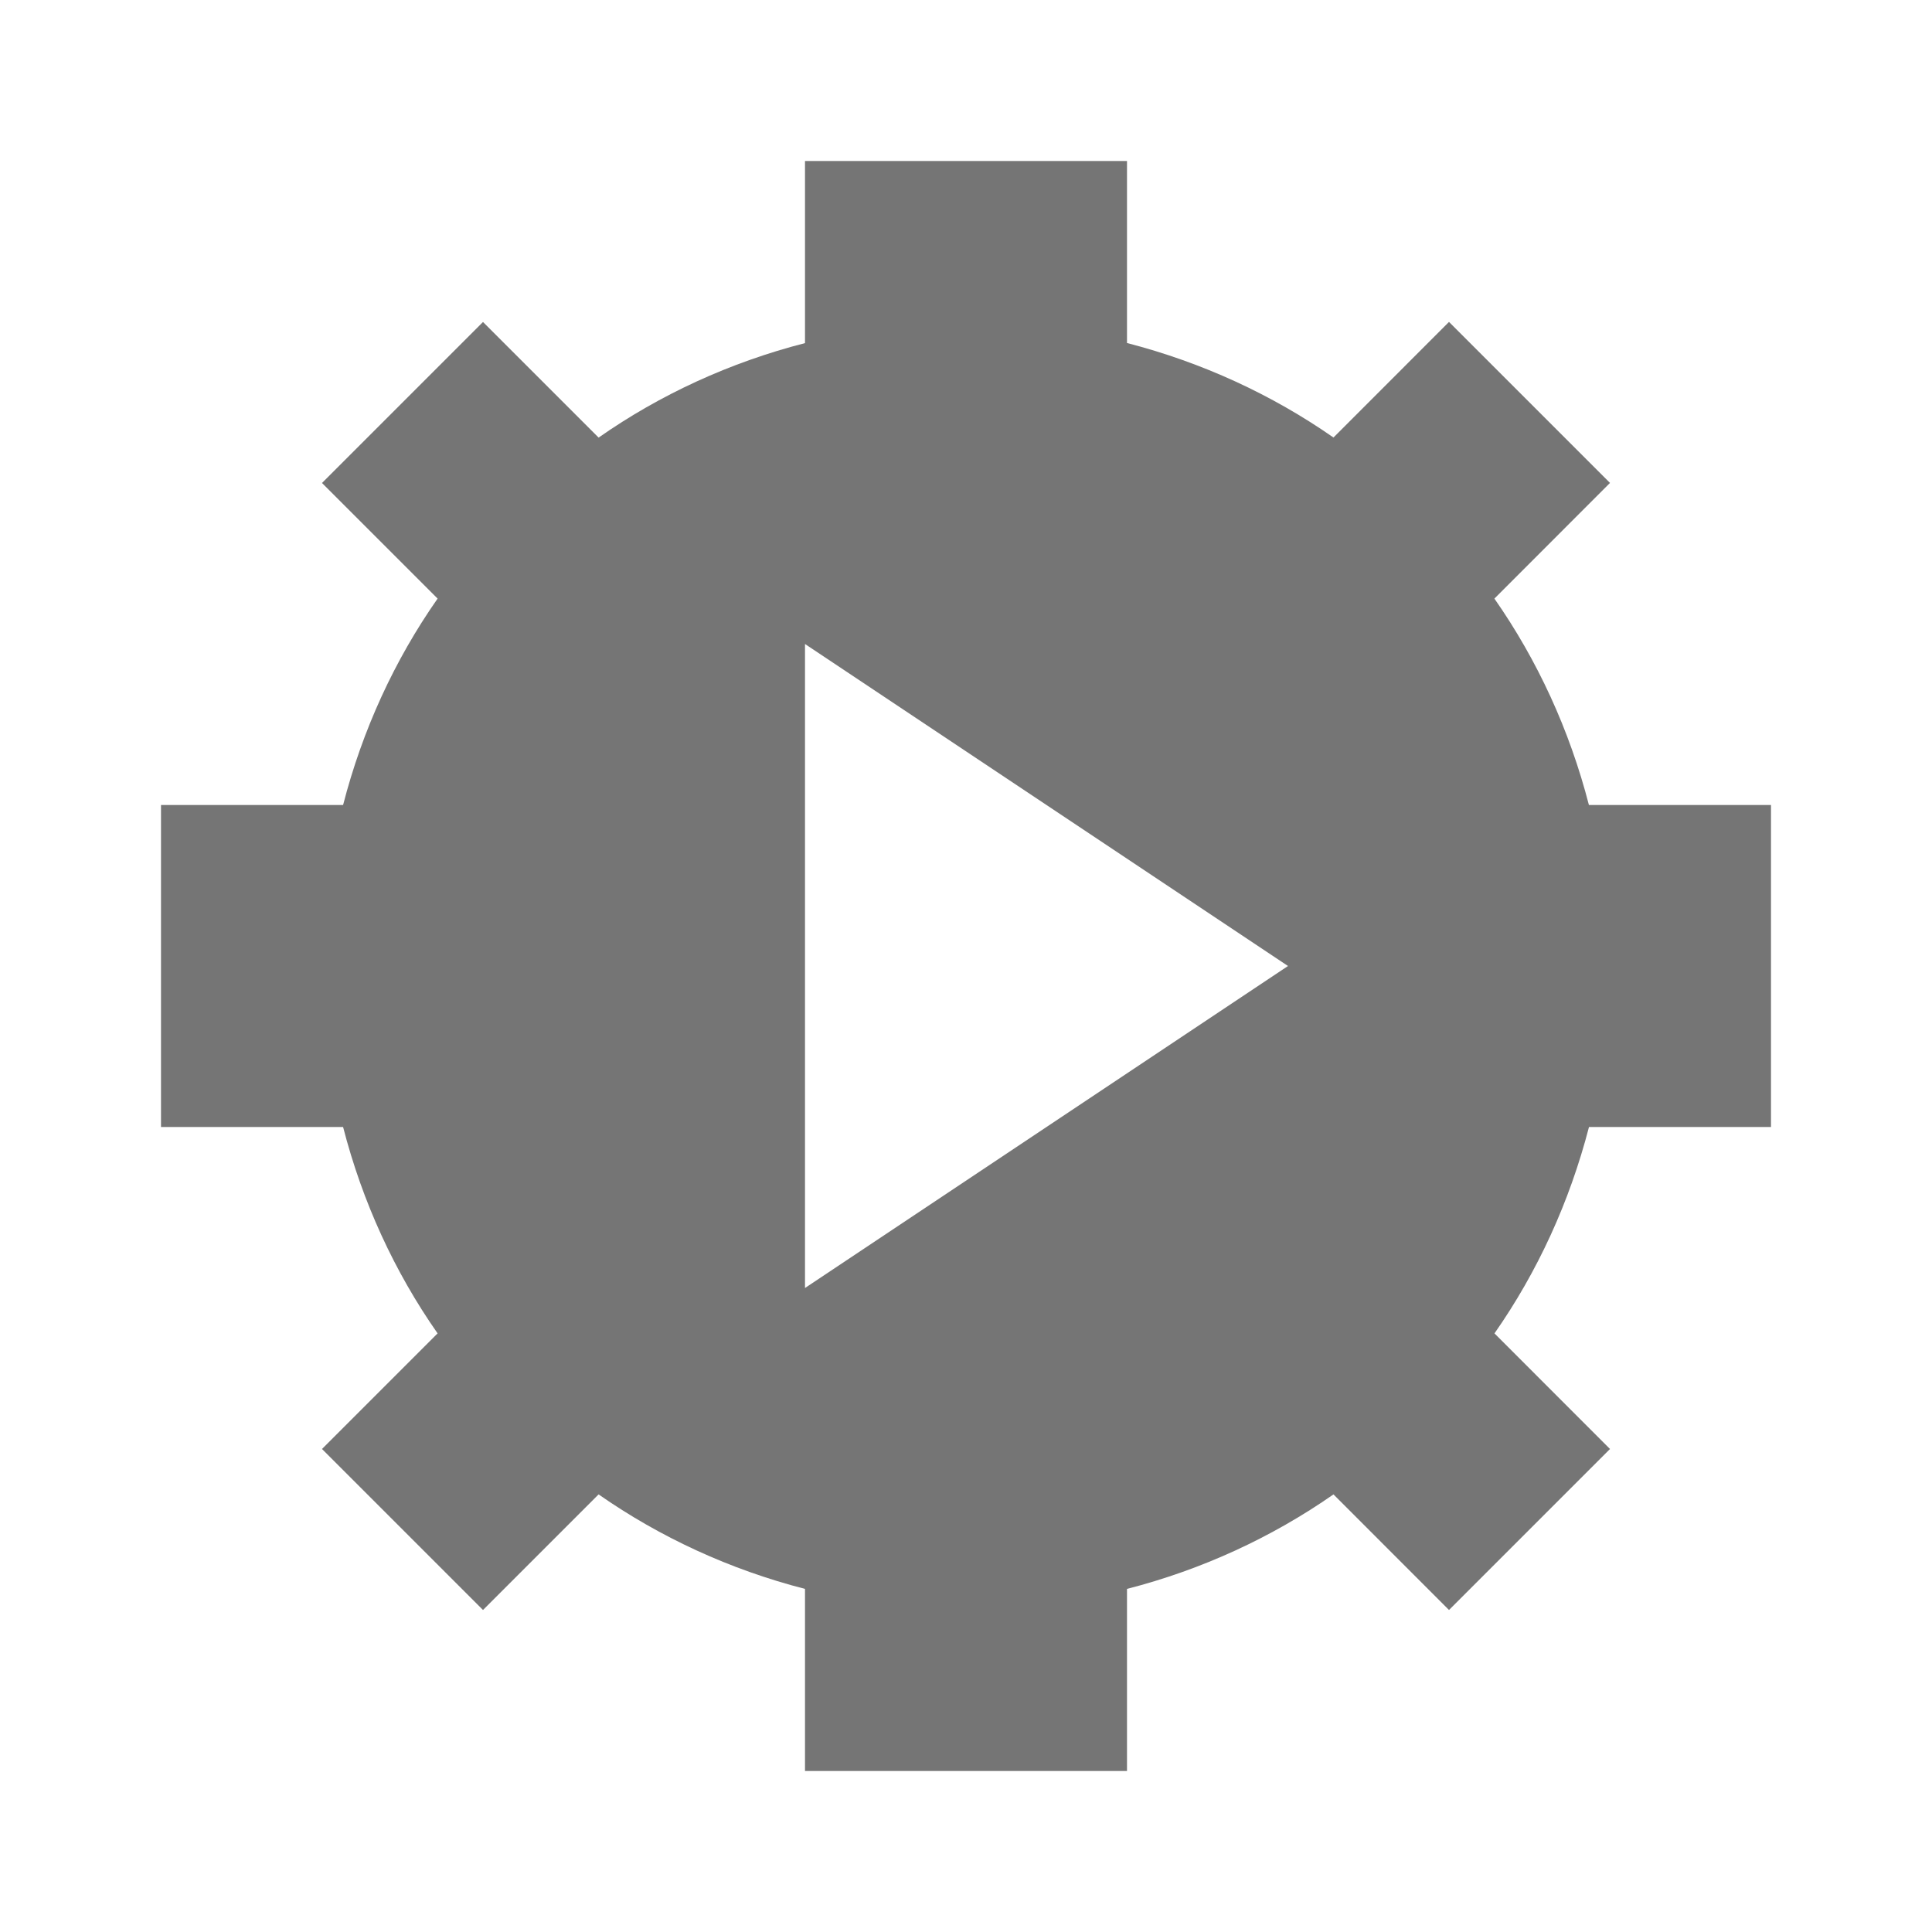 <?xml version="1.0" encoding="utf-8"?>
<!-- Generator: Adobe Illustrator 17.1.0, SVG Export Plug-In . SVG Version: 6.00 Build 0)  -->
<!DOCTYPE svg PUBLIC "-//W3C//DTD SVG 1.1//EN" "http://www.w3.org/Graphics/SVG/1.1/DTD/svg11.dtd">
<svg version="1.1" xmlns="http://www.w3.org/2000/svg" xmlns:xlink="http://www.w3.org/1999/xlink" x="0px" y="0px" width="24px"
	 height="24px" viewBox="0 0 24 24" enable-background="new 0 0 24 24" xml:space="preserve">
<g id="Frame_-_24px">
	<rect y="0" fill="none" width="24" height="24"/>
</g>
<g id="Filled_Icons">
	<path fill="#757575" d="M22,14v-4h-2.262c-0.24-0.931-0.639-1.798-1.174-2.564L20,5.999l-2-2l-1.435,1.436
		C15.797,4.9,14.932,4.502,14,4.261V2h-4v2.262C9.068,4.502,8.202,4.9,7.436,5.436L6,4l-2,2l1.436,1.436
		C4.9,8.202,4.502,9.068,4.262,10H2v4h2.262c0.24,0.932,0.639,1.799,1.174,2.564L4,18l2,2l1.436-1.436
		c0.767,0.535,1.633,0.934,2.564,1.174V22h4v-2.262c0.932-0.24,1.797-0.639,2.565-1.174L18,20l2-2l-1.435-1.436
		c0.535-0.766,0.933-1.633,1.174-2.564H22z M10,16v-8l6,4L10,16z"/>
</g>
</svg>
